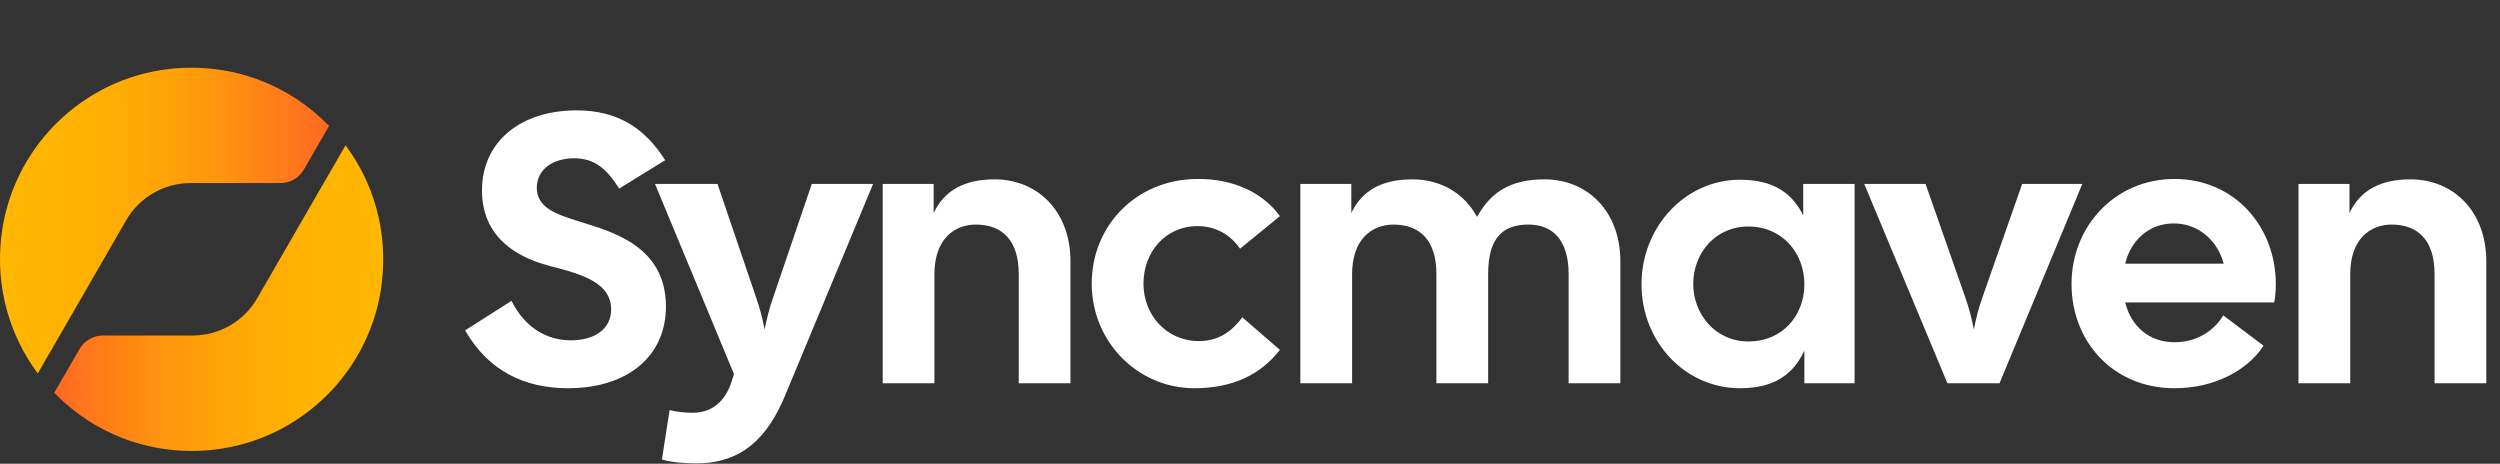 <svg width="1957" height="363" viewBox="0 0 1957 363" fill="none" xmlns="http://www.w3.org/2000/svg">
<rect x="0" y="0" width="1957" height="363" fill="#333333" stroke="none"/>
<path d="M444.5 303.9C411.2 303.9 382.4 290.7 364.1 258.6L400.4 235.5C411.2 257.1 428.6 266.4 446.9 266.4C466.4 266.4 478.4 256.8 478.4 242.4C478.4 221.4 456.2 214.8 430.4 208.2C398 199.8 377.3 180.9 377.3 149.1C377.3 111.3 407 86.4 451.4 86.4C484.1 86.4 505.1 100.8 520.7 125.4L484.7 147.6C474.5 131.4 464.9 123.9 449.3 123.9C432.5 123.9 420.2 132.9 420.2 147C420.2 162.6 435.2 167.7 453.5 173.4C478.1 181.2 521.3 192 521.3 240C521.3 278.1 492.2 303.9 444.5 303.9ZM545.152 362.7C537.052 362.7 526.252 362.1 518.152 359.7L524.152 321C530.152 322.5 535.852 323.1 542.452 323.1C558.052 323.1 567.952 313.2 572.452 299.4L574.552 292.8L512.752 144H561.652L591.952 233.1C594.652 240.6 597.052 249.9 598.552 258C600.052 249.9 602.452 240.6 605.152 233.1L635.452 144H683.452L614.452 309.9C601.252 341.4 581.752 362.7 545.152 362.7ZM690.971 300V144H730.871V166.8C738.971 149.4 754.571 140.4 778.571 140.4C812.171 140.4 837.971 165.3 837.971 204.6V300H797.471V214.5C797.471 187.5 783.971 175.8 763.871 175.8C746.771 175.8 731.471 187.5 731.471 214.5V300H690.971ZM935 303.9C890.3 303.9 854.6 267.3 854.6 222C854.6 176.7 889.4 140.4 937.1 140.1C965.6 139.8 988.7 150.9 1001.9 169.2L970.7 194.7C963.5 183.9 951.5 177 937.7 177C911.9 177 895.1 197.7 895.1 222C895.1 246.3 912.8 267 938.6 267C954.2 267 964.4 259.2 972.5 248.4L1001.9 273.9C987.2 292.8 965.6 303.9 935 303.9ZM1017.92 300V144H1057.82V166.8C1065.92 149.4 1081.52 140.4 1105.52 140.4C1127.42 140.4 1146.02 150.9 1156.22 169.8C1166.72 150.9 1181.72 140.4 1209.02 140.4C1242.62 140.4 1268.42 165.3 1268.42 204.6V300H1227.92V214.5C1227.92 187.5 1215.02 175.8 1196.72 175.8C1177.82 175.8 1164.92 184.5 1164.92 214.5V300H1124.42V214.5C1124.42 187.5 1110.92 175.8 1090.82 175.8C1073.72 175.8 1058.42 187.5 1058.42 214.5V300H1017.92ZM1362.07 303.9C1319.17 303.9 1284.97 267.6 1284.97 222.6C1284.97 177.6 1319.17 140.7 1362.07 140.7C1389.07 140.7 1403.17 151.8 1411.57 168.6V144H1451.77V300H1412.47V274.5C1404.07 292.2 1389.97 303.9 1362.07 303.9ZM1325.47 222.3C1325.47 246 1342.87 267.3 1368.67 267.3C1395.37 267.3 1412.47 246.9 1412.47 222.6C1412.47 198.3 1395.37 177.3 1368.67 177.3C1342.87 177.3 1325.47 198 1325.47 222.3ZM1524.43 300L1459.33 144H1507.33L1538.53 233.1C1541.23 240.6 1543.63 249.9 1545.13 258C1546.63 249.9 1549.03 240.6 1551.73 233.1L1582.93 144H1630.03L1565.23 300H1524.43ZM1702.29 303.9C1653.99 303.9 1621.59 267.3 1621.59 222.3C1621.59 177.3 1655.49 140.1 1702.29 140.1C1749.09 140.1 1781.49 177.3 1781.49 222.3C1781.49 226.8 1781.19 231.6 1780.29 236.7H1663.59C1668.09 255 1681.89 267.9 1702.29 267.9C1719.69 267.9 1733.19 258.9 1740.39 246.9L1771.89 270.6C1759.29 290.1 1733.19 303.9 1702.29 303.9ZM1663.59 206.4H1740.69C1736.19 189 1721.49 174.9 1701.69 174.9C1682.49 174.9 1668.09 187.8 1663.59 206.4ZM1799.27 300V144H1839.17V166.8C1847.27 149.4 1862.87 140.4 1886.87 140.4C1920.47 140.4 1946.27 165.3 1946.27 204.6V300H1905.77V214.5C1905.77 187.5 1892.27 175.8 1872.17 175.8C1855.07 175.8 1839.77 187.5 1839.77 214.5V300H1799.27Z" fill="white"/>
<path d="M270.504 113.737L253.409 143.303L201.289 233.548C190.895 251.545 171.69 262.632 150.906 262.632H80.643C73.055 262.632 66.043 266.678 62.246 273.249L42.464 307.485C73.311 339.282 118.134 357.459 167.025 352.056C235.984 344.435 290.97 289.776 298.961 220.859C303.621 180.679 292.352 143.076 270.504 113.737Z" fill="url(#paint0_linear_2792_378)"/>
<path d="M257.61 98.565C226.795 66.768 181.992 48.6 133.124 53.918C64.032 61.437 8.936 116.257 1.015 185.304C-3.594 225.491 7.766 262.978 29.564 292.328L46.727 262.632L98.783 172.408C109.175 154.399 128.386 143.303 149.179 143.303H219.497C227.085 143.303 234.097 139.256 237.894 132.686L257.61 98.565Z" fill="url(#paint1_linear_2792_378)"/>
<defs>
<linearGradient id="paint0_linear_2792_378" x1="42.464" y1="233.369" x2="300.001" y2="233.369" gradientUnits="userSpaceOnUse">
<stop stop-color="#FF6822"/>
<stop offset="0.111" stop-color="#FF781A"/>
<stop offset="0.327" stop-color="#FF940F"/>
<stop offset="0.547" stop-color="#FFA706"/>
<stop offset="0.77" stop-color="#FFB301"/>
<stop offset="1" stop-color="#FFB700"/>
</linearGradient>
<linearGradient id="paint1_linear_2792_378" x1="3.62974e-05" y1="172.664" x2="257.61" y2="172.664" gradientUnits="userSpaceOnUse">
<stop stop-color="#FFB700"/>
<stop offset="0.228" stop-color="#FFB301"/>
<stop offset="0.452" stop-color="#FFA706"/>
<stop offset="0.674" stop-color="#FF930F"/>
<stop offset="0.895" stop-color="#FF771B"/>
<stop offset="1" stop-color="#FF6822"/>
</linearGradient>
</defs>
</svg>
